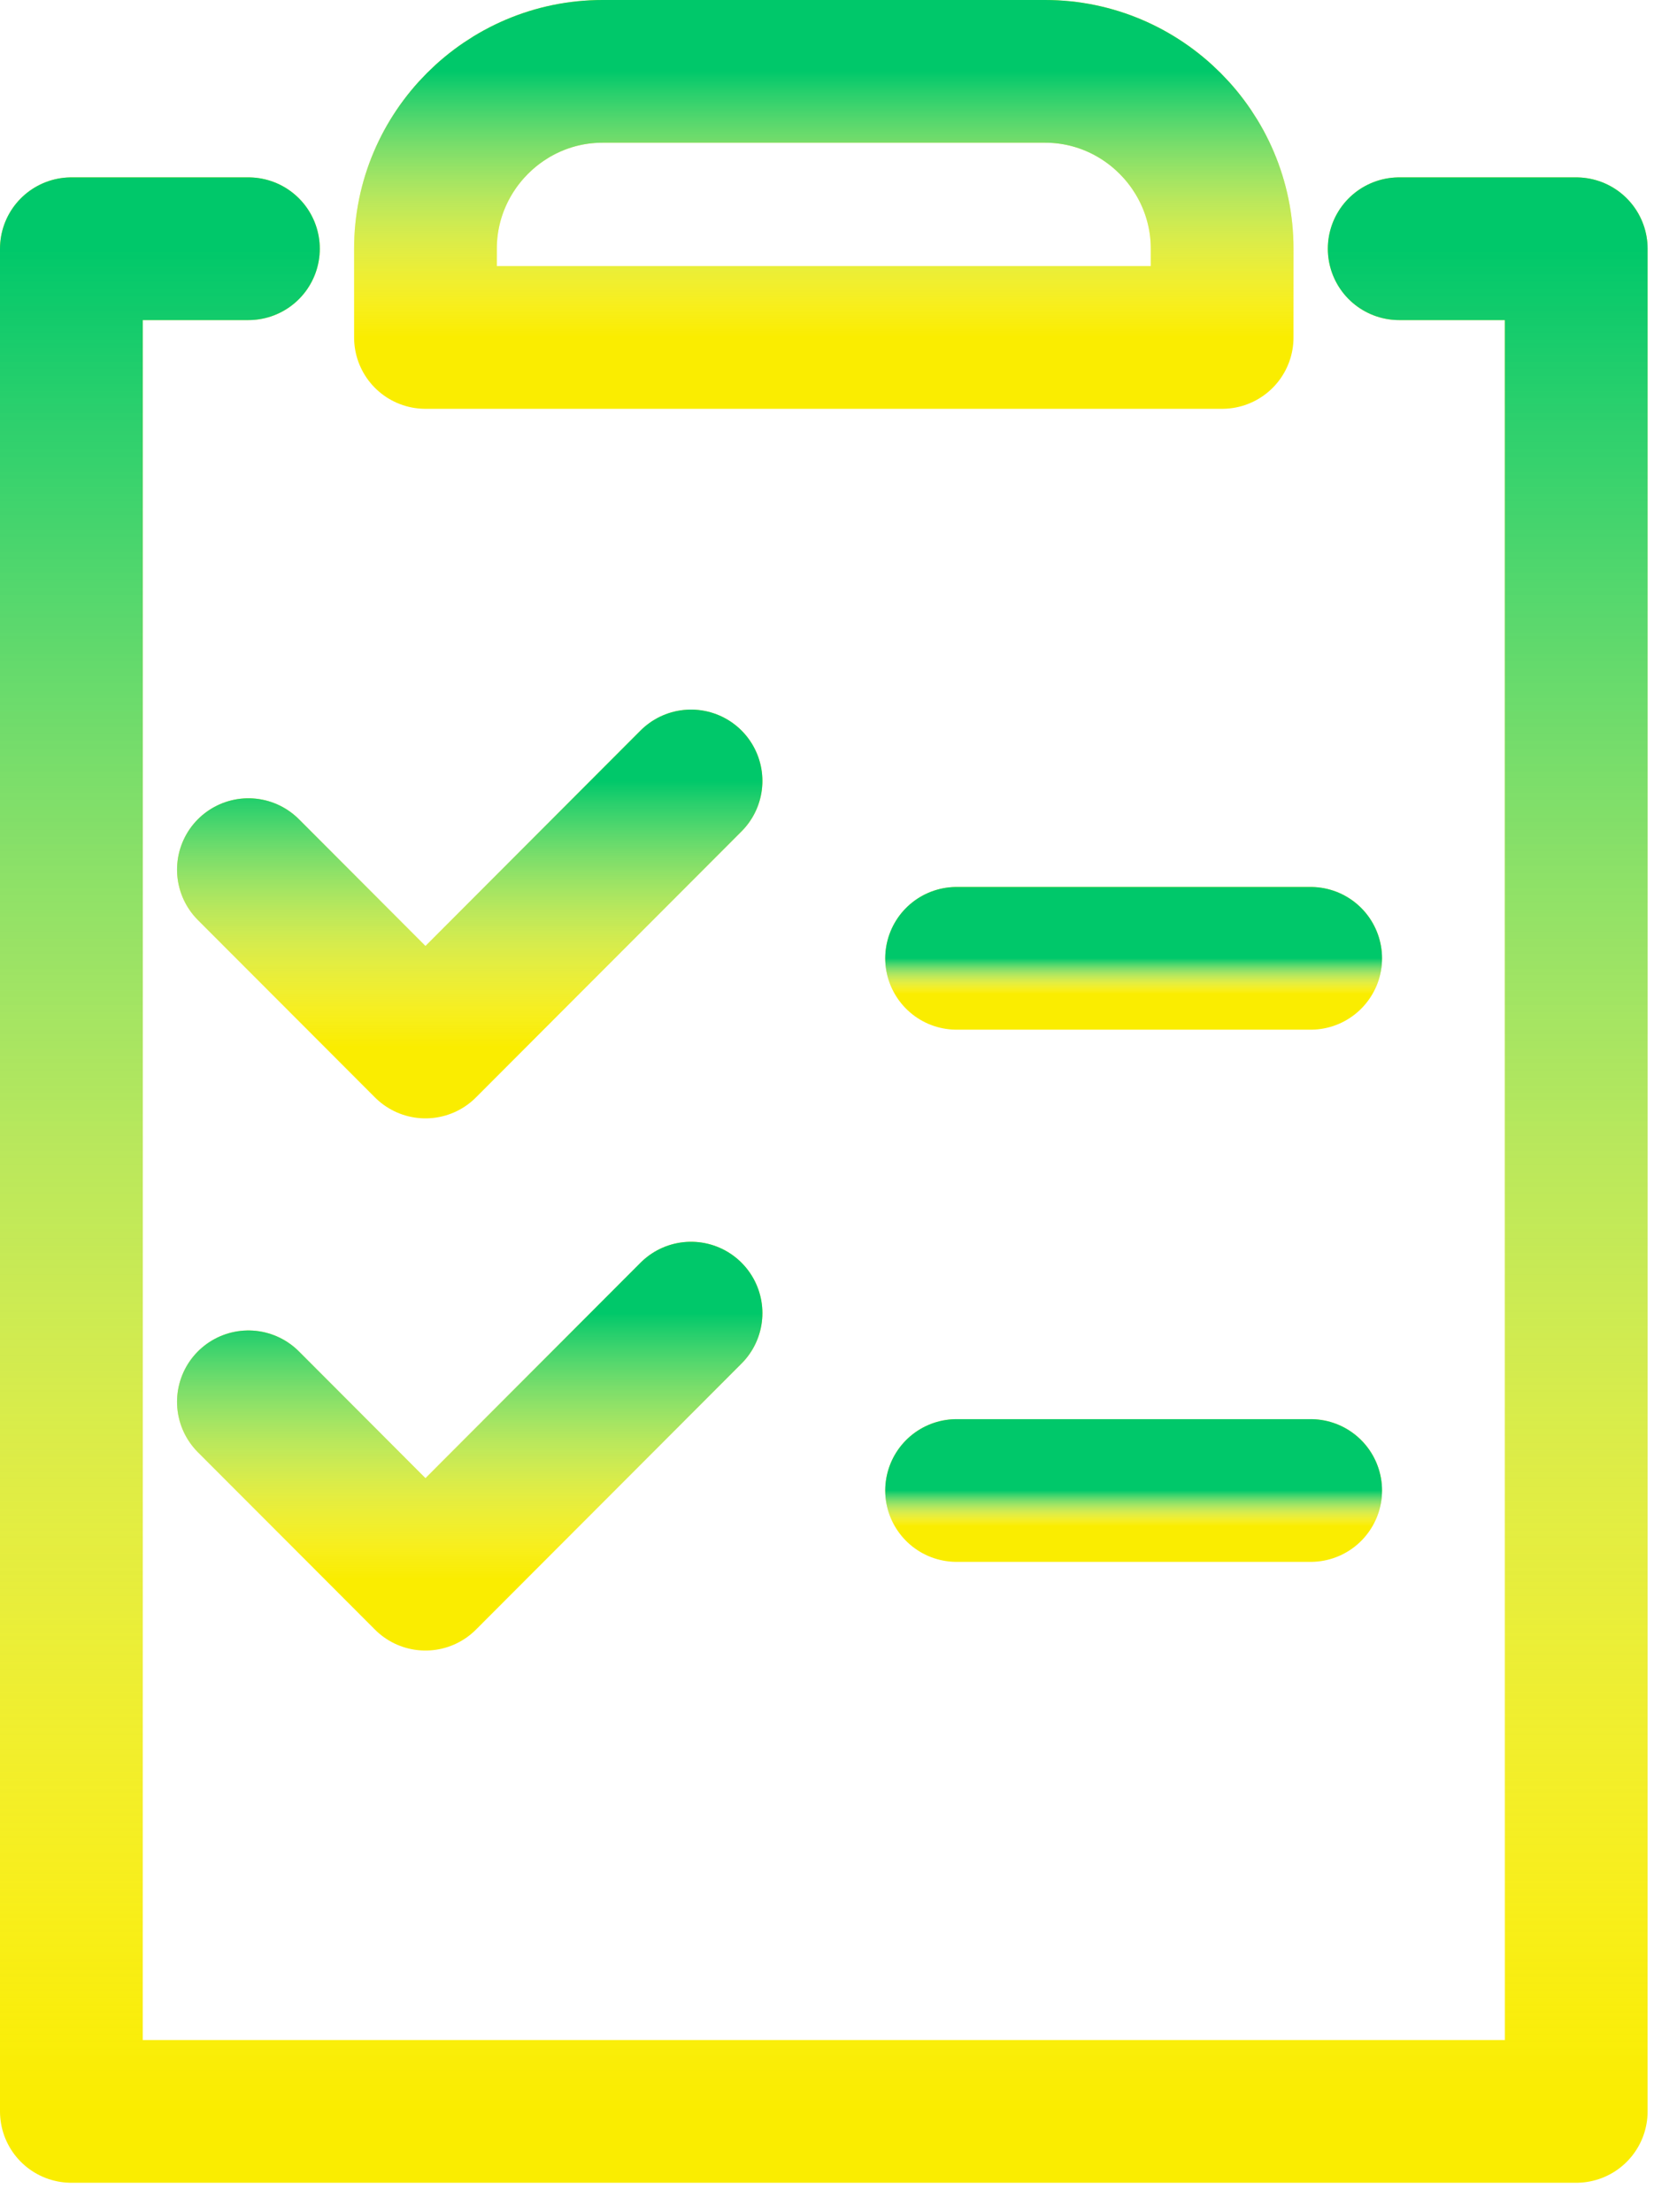 <svg width="47" height="62" viewBox="0 0 47 62" fill="none" xmlns="http://www.w3.org/2000/svg">
<path d="M34.252 9.459H11.924V6.972C11.924 4.238 14.157 2 16.886 2H29.291C32.02 2 34.252 4.238 34.252 6.972V9.459Z" stroke="#FAED00" stroke-width="4" stroke-miterlimit="10" stroke-linecap="round" stroke-linejoin="round"/>
<path d="M34.252 9.459H11.924V6.972C11.924 4.238 14.157 2 16.886 2H29.291C32.02 2 34.252 4.238 34.252 6.972V9.459Z" stroke="url(#paint0_linear)" stroke-width="4" stroke-miterlimit="10" stroke-linecap="round" stroke-linejoin="round"/>
<path d="M39.214 6.972H44.176V59.183H2V6.972H6.962" stroke="#FAED00" stroke-width="4" stroke-miterlimit="10" stroke-linecap="round" stroke-linejoin="round"/>
<path d="M39.214 6.972H44.176V59.183H2V6.972H6.962" stroke="url(#paint1_linear)" stroke-width="4" stroke-miterlimit="10" stroke-linecap="round" stroke-linejoin="round"/>
<path d="M6.962 24.376L11.924 29.348L19.367 21.89" stroke="#FAED00" stroke-width="4" stroke-miterlimit="10" stroke-linecap="round" stroke-linejoin="round"/>
<path d="M6.962 24.376L11.924 29.348L19.367 21.89" stroke="url(#paint2_linear)" stroke-width="4" stroke-miterlimit="10" stroke-linecap="round" stroke-linejoin="round"/>
<path d="M26.81 26.862H36.733" stroke="#FAED00" stroke-width="4" stroke-miterlimit="10" stroke-linecap="round" stroke-linejoin="round"/>
<path d="M26.81 26.862H36.733" stroke="url(#paint3_linear)" stroke-width="4" stroke-miterlimit="10" stroke-linecap="round" stroke-linejoin="round"/>
<path d="M6.962 39.293L11.924 44.265L19.367 36.807" stroke="#FAED00" stroke-width="4" stroke-miterlimit="10" stroke-linecap="round" stroke-linejoin="round"/>
<path d="M6.962 39.293L11.924 44.265L19.367 36.807" stroke="url(#paint4_linear)" stroke-width="4" stroke-miterlimit="10" stroke-linecap="round" stroke-linejoin="round"/>
<path d="M26.81 41.779H36.733" stroke="#FAED00" stroke-width="4" stroke-miterlimit="10" stroke-linecap="round" stroke-linejoin="round"/>
<path d="M26.81 41.779H36.733" stroke="url(#paint5_linear)" stroke-width="4" stroke-miterlimit="10" stroke-linecap="round" stroke-linejoin="round"/>
<defs>
<linearGradient id="paint0_linear" x1="23.088" y1="2" x2="23.088" y2="9.459" gradientUnits="userSpaceOnUse">
<stop stop-color="#00C86A"/>
<stop offset="1" stop-color="white" stop-opacity="0"/>
</linearGradient>
<linearGradient id="paint1_linear" x1="23.088" y1="6.972" x2="23.088" y2="59.183" gradientUnits="userSpaceOnUse">
<stop stop-color="#00C86A"/>
<stop offset="1" stop-color="white" stop-opacity="0"/>
</linearGradient>
<linearGradient id="paint2_linear" x1="13.164" y1="21.89" x2="13.164" y2="29.348" gradientUnits="userSpaceOnUse">
<stop stop-color="#00C86A"/>
<stop offset="1" stop-color="white" stop-opacity="0"/>
</linearGradient>
<linearGradient id="paint3_linear" x1="31.771" y1="26.862" x2="31.771" y2="27.862" gradientUnits="userSpaceOnUse">
<stop stop-color="#00C86A"/>
<stop offset="1" stop-color="white" stop-opacity="0"/>
</linearGradient>
<linearGradient id="paint4_linear" x1="13.164" y1="36.807" x2="13.164" y2="44.265" gradientUnits="userSpaceOnUse">
<stop stop-color="#00C86A"/>
<stop offset="1" stop-color="white" stop-opacity="0"/>
</linearGradient>
<linearGradient id="paint5_linear" x1="31.771" y1="41.779" x2="31.771" y2="42.779" gradientUnits="userSpaceOnUse">
<stop stop-color="#00C86A"/>
<stop offset="1" stop-color="white" stop-opacity="0"/>
</linearGradient>
</defs>
</svg>
